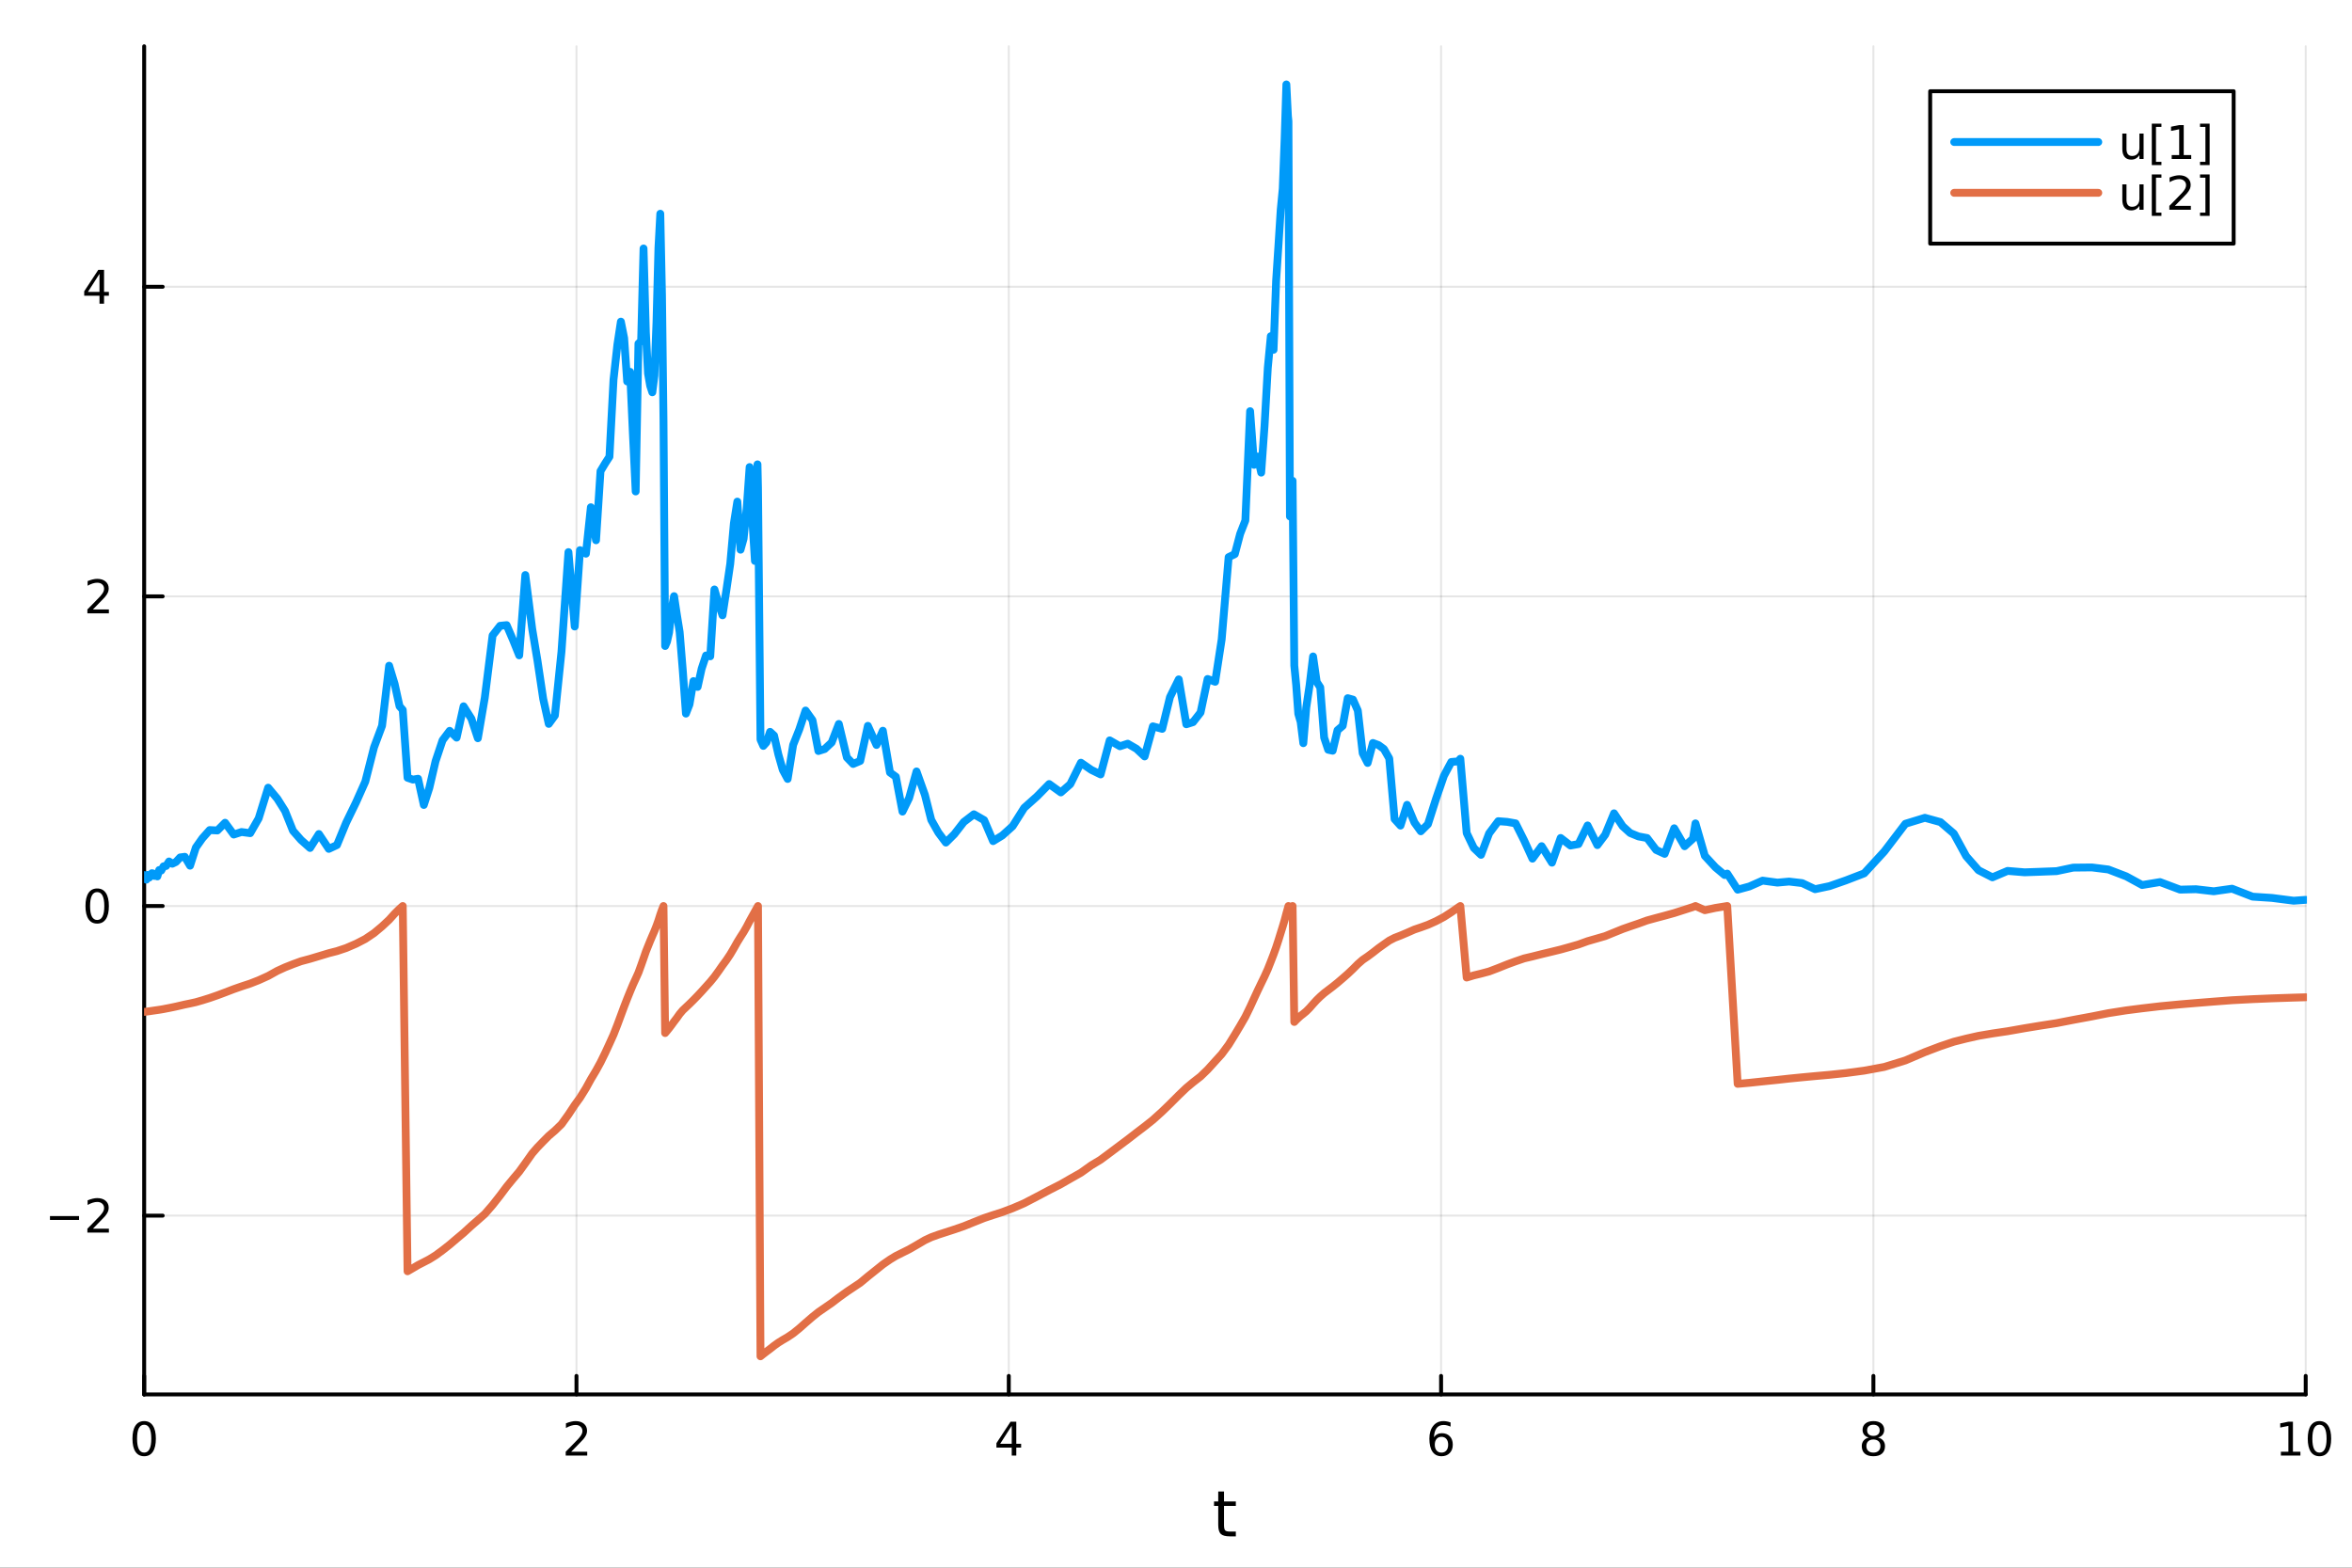 <?xml version="1.0" encoding="utf-8"?>
<svg xmlns="http://www.w3.org/2000/svg" xmlns:xlink="http://www.w3.org/1999/xlink" width="600" height="400" viewBox="0 0 2400 1600">
<rect x="0" y="0" width="2400" height="1600" fill="#333333" stroke="none"/>
<defs>
  <clipPath id="clip390">
    <rect x="0" y="0" width="2400" height="1600"/>
  </clipPath>
</defs>
<path clip-path="url(#clip390)" d="M0 1600 L2400 1600 L2400 0 L0 0  Z" fill="#ffffff" fill-rule="evenodd" fill-opacity="1"/>
<defs>
  <clipPath id="clip391">
    <rect x="480" y="0" width="1681" height="1600"/>
  </clipPath>
</defs>
<path clip-path="url(#clip390)" d="M147.108 1423.18 L2352.76 1423.18 L2352.76 47.244 L147.108 47.244  Z" fill="#ffffff" fill-rule="evenodd" fill-opacity="1"/>
<defs>
  <clipPath id="clip392">
    <rect x="147" y="47" width="2207" height="1377"/>
  </clipPath>
</defs>
<polyline clip-path="url(#clip392)" style="stroke:#000000; stroke-linecap:round; stroke-linejoin:round; stroke-width:2; stroke-opacity:0.1; fill:none" points="147.108,1423.18 147.108,47.244 "/>
<polyline clip-path="url(#clip392)" style="stroke:#000000; stroke-linecap:round; stroke-linejoin:round; stroke-width:2; stroke-opacity:0.1; fill:none" points="588.237,1423.18 588.237,47.244 "/>
<polyline clip-path="url(#clip392)" style="stroke:#000000; stroke-linecap:round; stroke-linejoin:round; stroke-width:2; stroke-opacity:0.1; fill:none" points="1029.37,1423.18 1029.37,47.244 "/>
<polyline clip-path="url(#clip392)" style="stroke:#000000; stroke-linecap:round; stroke-linejoin:round; stroke-width:2; stroke-opacity:0.1; fill:none" points="1470.5,1423.18 1470.5,47.244 "/>
<polyline clip-path="url(#clip392)" style="stroke:#000000; stroke-linecap:round; stroke-linejoin:round; stroke-width:2; stroke-opacity:0.1; fill:none" points="1911.63,1423.18 1911.63,47.244 "/>
<polyline clip-path="url(#clip392)" style="stroke:#000000; stroke-linecap:round; stroke-linejoin:round; stroke-width:2; stroke-opacity:0.1; fill:none" points="2352.76,1423.18 2352.76,47.244 "/>
<polyline clip-path="url(#clip390)" style="stroke:#000000; stroke-linecap:round; stroke-linejoin:round; stroke-width:4; stroke-opacity:1; fill:none" points="147.108,1423.18 2352.76,1423.18 "/>
<polyline clip-path="url(#clip390)" style="stroke:#000000; stroke-linecap:round; stroke-linejoin:round; stroke-width:4; stroke-opacity:1; fill:none" points="147.108,1423.18 147.108,1404.28 "/>
<polyline clip-path="url(#clip390)" style="stroke:#000000; stroke-linecap:round; stroke-linejoin:round; stroke-width:4; stroke-opacity:1; fill:none" points="588.237,1423.18 588.237,1404.28 "/>
<polyline clip-path="url(#clip390)" style="stroke:#000000; stroke-linecap:round; stroke-linejoin:round; stroke-width:4; stroke-opacity:1; fill:none" points="1029.37,1423.18 1029.37,1404.28 "/>
<polyline clip-path="url(#clip390)" style="stroke:#000000; stroke-linecap:round; stroke-linejoin:round; stroke-width:4; stroke-opacity:1; fill:none" points="1470.5,1423.18 1470.5,1404.28 "/>
<polyline clip-path="url(#clip390)" style="stroke:#000000; stroke-linecap:round; stroke-linejoin:round; stroke-width:4; stroke-opacity:1; fill:none" points="1911.63,1423.18 1911.63,1404.28 "/>
<polyline clip-path="url(#clip390)" style="stroke:#000000; stroke-linecap:round; stroke-linejoin:round; stroke-width:4; stroke-opacity:1; fill:none" points="2352.76,1423.18 2352.76,1404.28 "/>
<path clip-path="url(#clip390)" d="M147.108 1454.1 Q143.496 1454.1 141.668 1457.66 Q139.862 1461.2 139.862 1468.33 Q139.862 1475.44 141.668 1479.01 Q143.496 1482.55 147.108 1482.55 Q150.742 1482.55 152.547 1479.01 Q154.376 1475.44 154.376 1468.33 Q154.376 1461.2 152.547 1457.66 Q150.742 1454.1 147.108 1454.1 M147.108 1450.39 Q152.918 1450.39 155.973 1455 Q159.052 1459.58 159.052 1468.33 Q159.052 1477.06 155.973 1481.67 Q152.918 1486.25 147.108 1486.25 Q141.297 1486.25 138.219 1481.67 Q135.163 1477.06 135.163 1468.33 Q135.163 1459.58 138.219 1455 Q141.297 1450.39 147.108 1450.39 Z" fill="#000000" fill-rule="nonzero" fill-opacity="1" /><path clip-path="url(#clip390)" d="M582.89 1481.64 L599.209 1481.64 L599.209 1485.58 L577.265 1485.58 L577.265 1481.64 Q579.927 1478.89 584.51 1474.26 Q589.117 1469.61 590.297 1468.27 Q592.543 1465.74 593.422 1464.01 Q594.325 1462.25 594.325 1460.56 Q594.325 1457.8 592.381 1456.07 Q590.459 1454.33 587.358 1454.33 Q585.159 1454.33 582.705 1455.09 Q580.274 1455.86 577.497 1457.41 L577.497 1452.69 Q580.321 1451.55 582.774 1450.97 Q585.228 1450.39 587.265 1450.39 Q592.635 1450.39 595.83 1453.08 Q599.024 1455.77 599.024 1460.26 Q599.024 1462.39 598.214 1464.31 Q597.427 1466.2 595.321 1468.8 Q594.742 1469.47 591.64 1472.69 Q588.538 1475.88 582.89 1481.64 Z" fill="#000000" fill-rule="nonzero" fill-opacity="1" /><path clip-path="url(#clip390)" d="M1032.38 1455.09 L1020.57 1473.54 L1032.38 1473.54 L1032.38 1455.09 M1031.15 1451.02 L1037.03 1451.02 L1037.03 1473.54 L1041.96 1473.54 L1041.96 1477.43 L1037.03 1477.43 L1037.03 1485.58 L1032.38 1485.58 L1032.38 1477.43 L1016.77 1477.43 L1016.77 1472.92 L1031.15 1451.02 Z" fill="#000000" fill-rule="nonzero" fill-opacity="1" /><path clip-path="url(#clip390)" d="M1470.9 1466.44 Q1467.75 1466.44 1465.9 1468.59 Q1464.07 1470.74 1464.07 1474.49 Q1464.07 1478.22 1465.9 1480.39 Q1467.75 1482.55 1470.9 1482.55 Q1474.05 1482.55 1475.88 1480.39 Q1477.73 1478.22 1477.73 1474.49 Q1477.73 1470.74 1475.88 1468.59 Q1474.05 1466.44 1470.9 1466.44 M1480.18 1451.78 L1480.18 1456.04 Q1478.42 1455.21 1476.62 1454.77 Q1474.84 1454.33 1473.08 1454.33 Q1468.45 1454.33 1465.99 1457.45 Q1463.56 1460.58 1463.22 1466.9 Q1464.58 1464.89 1466.64 1463.82 Q1468.7 1462.73 1471.18 1462.73 Q1476.39 1462.73 1479.4 1465.9 Q1482.43 1469.05 1482.43 1474.49 Q1482.43 1479.82 1479.28 1483.03 Q1476.13 1486.25 1470.9 1486.25 Q1464.91 1486.25 1461.74 1481.67 Q1458.56 1477.06 1458.56 1468.33 Q1458.56 1460.14 1462.45 1455.28 Q1466.34 1450.39 1472.89 1450.39 Q1474.65 1450.39 1476.43 1450.74 Q1478.24 1451.09 1480.18 1451.78 Z" fill="#000000" fill-rule="nonzero" fill-opacity="1" /><path clip-path="url(#clip390)" d="M1911.63 1469.17 Q1908.29 1469.17 1906.37 1470.95 Q1904.47 1472.73 1904.47 1475.86 Q1904.47 1478.98 1906.37 1480.77 Q1908.29 1482.55 1911.63 1482.55 Q1914.96 1482.55 1916.88 1480.77 Q1918.8 1478.96 1918.8 1475.86 Q1918.8 1472.73 1916.88 1470.95 Q1914.98 1469.17 1911.63 1469.17 M1906.95 1467.18 Q1903.94 1466.44 1902.25 1464.38 Q1900.58 1462.32 1900.58 1459.35 Q1900.58 1455.21 1903.52 1452.8 Q1906.49 1450.39 1911.63 1450.39 Q1916.79 1450.39 1919.73 1452.8 Q1922.67 1455.21 1922.67 1459.35 Q1922.67 1462.32 1920.98 1464.38 Q1919.31 1466.44 1916.33 1467.18 Q1919.7 1467.96 1921.58 1470.26 Q1923.48 1472.55 1923.48 1475.86 Q1923.48 1480.88 1920.4 1483.57 Q1917.34 1486.25 1911.63 1486.25 Q1905.91 1486.25 1902.83 1483.57 Q1899.77 1480.88 1899.77 1475.86 Q1899.77 1472.55 1901.67 1470.26 Q1903.57 1467.96 1906.95 1467.18 M1905.24 1459.79 Q1905.24 1462.48 1906.9 1463.98 Q1908.59 1465.49 1911.63 1465.49 Q1914.64 1465.49 1916.33 1463.98 Q1918.04 1462.48 1918.04 1459.79 Q1918.04 1457.11 1916.33 1455.6 Q1914.64 1454.1 1911.63 1454.1 Q1908.59 1454.1 1906.9 1455.6 Q1905.24 1457.11 1905.24 1459.79 Z" fill="#000000" fill-rule="nonzero" fill-opacity="1" /><path clip-path="url(#clip390)" d="M2327.44 1481.64 L2335.08 1481.64 L2335.08 1455.28 L2326.77 1456.95 L2326.77 1452.69 L2335.04 1451.02 L2339.71 1451.02 L2339.71 1481.64 L2347.35 1481.64 L2347.35 1485.58 L2327.44 1485.58 L2327.44 1481.64 Z" fill="#000000" fill-rule="nonzero" fill-opacity="1" /><path clip-path="url(#clip390)" d="M2366.8 1454.1 Q2363.18 1454.1 2361.36 1457.66 Q2359.55 1461.2 2359.55 1468.33 Q2359.55 1475.44 2361.36 1479.01 Q2363.18 1482.55 2366.8 1482.55 Q2370.43 1482.55 2372.23 1479.01 Q2374.06 1475.44 2374.06 1468.33 Q2374.06 1461.2 2372.23 1457.66 Q2370.43 1454.1 2366.8 1454.1 M2366.8 1450.39 Q2372.61 1450.39 2375.66 1455 Q2378.74 1459.58 2378.74 1468.33 Q2378.74 1477.06 2375.66 1481.67 Q2372.61 1486.25 2366.8 1486.25 Q2360.99 1486.25 2357.91 1481.67 Q2354.85 1477.06 2354.85 1468.33 Q2354.85 1459.58 2357.91 1455 Q2360.99 1450.39 2366.8 1450.39 Z" fill="#000000" fill-rule="nonzero" fill-opacity="1" /><path clip-path="url(#clip390)" d="M1248.99 1522.27 L1248.99 1532.4 L1261.06 1532.4 L1261.06 1536.95 L1248.99 1536.95 L1248.99 1556.3 Q1248.99 1560.66 1250.17 1561.9 Q1251.38 1563.14 1255.04 1563.14 L1261.06 1563.14 L1261.06 1568.04 L1255.04 1568.04 Q1248.26 1568.04 1245.68 1565.53 Q1243.1 1562.98 1243.1 1556.3 L1243.1 1536.95 L1238.81 1536.95 L1238.81 1532.4 L1243.1 1532.4 L1243.1 1522.27 L1248.99 1522.27 Z" fill="#000000" fill-rule="nonzero" fill-opacity="1" /><polyline clip-path="url(#clip392)" style="stroke:#000000; stroke-linecap:round; stroke-linejoin:round; stroke-width:2; stroke-opacity:0.1; fill:none" points="147.108,1240.69 2352.76,1240.69 "/>
<polyline clip-path="url(#clip392)" style="stroke:#000000; stroke-linecap:round; stroke-linejoin:round; stroke-width:2; stroke-opacity:0.1; fill:none" points="147.108,924.688 2352.76,924.688 "/>
<polyline clip-path="url(#clip392)" style="stroke:#000000; stroke-linecap:round; stroke-linejoin:round; stroke-width:2; stroke-opacity:0.1; fill:none" points="147.108,608.683 2352.76,608.683 "/>
<polyline clip-path="url(#clip392)" style="stroke:#000000; stroke-linecap:round; stroke-linejoin:round; stroke-width:2; stroke-opacity:0.1; fill:none" points="147.108,292.678 2352.76,292.678 "/>
<polyline clip-path="url(#clip390)" style="stroke:#000000; stroke-linecap:round; stroke-linejoin:round; stroke-width:4; stroke-opacity:1; fill:none" points="147.108,1423.18 147.108,47.244 "/>
<polyline clip-path="url(#clip390)" style="stroke:#000000; stroke-linecap:round; stroke-linejoin:round; stroke-width:4; stroke-opacity:1; fill:none" points="147.108,1240.69 166.005,1240.69 "/>
<polyline clip-path="url(#clip390)" style="stroke:#000000; stroke-linecap:round; stroke-linejoin:round; stroke-width:4; stroke-opacity:1; fill:none" points="147.108,924.688 166.005,924.688 "/>
<polyline clip-path="url(#clip390)" style="stroke:#000000; stroke-linecap:round; stroke-linejoin:round; stroke-width:4; stroke-opacity:1; fill:none" points="147.108,608.683 166.005,608.683 "/>
<polyline clip-path="url(#clip390)" style="stroke:#000000; stroke-linecap:round; stroke-linejoin:round; stroke-width:4; stroke-opacity:1; fill:none" points="147.108,292.678 166.005,292.678 "/>
<path clip-path="url(#clip390)" d="M50.992 1241.14 L80.668 1241.14 L80.668 1245.08 L50.992 1245.08 L50.992 1241.14 Z" fill="#000000" fill-rule="nonzero" fill-opacity="1" /><path clip-path="url(#clip390)" d="M94.788 1254.04 L111.108 1254.04 L111.108 1257.97 L89.163 1257.97 L89.163 1254.04 Q91.825 1251.28 96.409 1246.65 Q101.015 1242 102.196 1240.66 Q104.441 1238.14 105.321 1236.4 Q106.223 1234.64 106.223 1232.95 Q106.223 1230.2 104.279 1228.46 Q102.358 1226.72 99.256 1226.72 Q97.057 1226.72 94.603 1227.49 Q92.172 1228.25 89.395 1229.8 L89.395 1225.08 Q92.219 1223.95 94.672 1223.37 Q97.126 1222.79 99.163 1222.79 Q104.534 1222.79 107.728 1225.47 Q110.922 1228.16 110.922 1232.65 Q110.922 1234.78 110.112 1236.7 Q109.325 1238.6 107.219 1241.19 Q106.64 1241.86 103.538 1245.08 Q100.436 1248.27 94.788 1254.04 Z" fill="#000000" fill-rule="nonzero" fill-opacity="1" /><path clip-path="url(#clip390)" d="M99.163 910.487 Q95.552 910.487 93.723 914.052 Q91.918 917.593 91.918 924.723 Q91.918 931.829 93.723 935.394 Q95.552 938.936 99.163 938.936 Q102.797 938.936 104.603 935.394 Q106.432 931.829 106.432 924.723 Q106.432 917.593 104.603 914.052 Q102.797 910.487 99.163 910.487 M99.163 906.783 Q104.973 906.783 108.029 911.389 Q111.108 915.973 111.108 924.723 Q111.108 933.45 108.029 938.056 Q104.973 942.639 99.163 942.639 Q93.353 942.639 90.274 938.056 Q87.219 933.45 87.219 924.723 Q87.219 915.973 90.274 911.389 Q93.353 906.783 99.163 906.783 Z" fill="#000000" fill-rule="nonzero" fill-opacity="1" /><path clip-path="url(#clip390)" d="M94.788 622.028 L111.108 622.028 L111.108 625.963 L89.163 625.963 L89.163 622.028 Q91.825 619.273 96.409 614.643 Q101.015 609.991 102.196 608.648 Q104.441 606.125 105.321 604.389 Q106.223 602.63 106.223 600.94 Q106.223 598.185 104.279 596.449 Q102.358 594.713 99.256 594.713 Q97.057 594.713 94.603 595.477 Q92.172 596.241 89.395 597.792 L89.395 593.069 Q92.219 591.935 94.672 591.357 Q97.126 590.778 99.163 590.778 Q104.534 590.778 107.728 593.463 Q110.922 596.148 110.922 600.639 Q110.922 602.769 110.112 604.69 Q109.325 606.588 107.219 609.181 Q106.64 609.852 103.538 613.069 Q100.436 616.264 94.788 622.028 Z" fill="#000000" fill-rule="nonzero" fill-opacity="1" /><path clip-path="url(#clip390)" d="M101.524 279.472 L89.719 297.921 L101.524 297.921 L101.524 279.472 M100.297 275.398 L106.177 275.398 L106.177 297.921 L111.108 297.921 L111.108 301.81 L106.177 301.81 L106.177 309.958 L101.524 309.958 L101.524 301.81 L85.922 301.81 L85.922 297.296 L100.297 275.398 Z" fill="#000000" fill-rule="nonzero" fill-opacity="1" /><polyline clip-path="url(#clip392)" style="stroke:#009af9; stroke-linecap:round; stroke-linejoin:round; stroke-width:8; stroke-opacity:1; fill:none" points="147.108,893.088 147.319,894.675 147.517,895.874 147.739,895.503 147.99,894.175 148.272,894.99 148.589,896.223 148.946,897.26 149.347,897.77 149.798,896.486 150.306,892.949 150.878,894.848 151.521,895.294 152.244,895.713 153.057,893.557 153.973,892.609 155.002,891.184 156.161,891.442 157.464,893.974 158.93,893.398 160.58,894.474 162.435,887.943 164.523,888.496 166.871,884.165 169.513,883.808 172.485,879.234 175.829,881.527 179.591,879.707 183.823,875.092 188.584,874.452 193.94,883.523 199.849,865 206.496,855.562 213.974,847.179 221.824,847.594 229.666,839.713 238.489,851.74 246.408,849.169 255.317,850.335 263.936,835.274 273.632,803.932 282.967,815.132 290.835,827.636 298.97,847.912 307.168,857.256 316.391,865.451 325.39,851.206 335.514,866.374 343.839,862.454 353.206,839.686 363.36,818.796 372.743,797.728 381.665,762.688 389.852,740.727 397.067,679.438 402.687,698.021 407.698,720.826 410.966,724.524 415.861,793.785 421.369,795.668 426.591,794.787 432.465,821.559 438.102,804.111 444.444,776.912 451.578,755.554 458.858,745.895 465.94,752.834 473.04,720.858 481.029,733.522 487.607,753.447 494.678,712.088 502.634,648.555 510.322,638.698 516.982,638.017 523.67,653.575 529.814,668.883 536.052,586.877 543.05,641.772 548.454,674.265 554.275,713.212 559.965,738.817 566.215,730.234 572.943,665.066 580.041,563.499 586.443,639.441 591.827,561.485 597.883,565.093 602.916,517.697 608.202,551.416 612.757,480.818 617.651,472.675 621.893,466.126 626.033,387.515 630.004,351.61 633.555,328.273 636.88,345.008 639.974,389.32 642.949,379.493 645.874,443.69 648.652,501.587 651.47,350.67 654.225,347.992 656.674,253.61 659.061,339.151 661.238,381.096 663.469,393.801 665.632,400.378 667.776,383.399 669.888,329.218 671.896,252.879 673.773,218.137 675.495,301.178 677.029,428.269 678.716,659.321 680.614,654.917 682.749,645.43 685.151,623.024 687.821,608.458 690.632,627.116 693.517,645.034 696.653,683.433 699.934,728.302 703.549,718.998 707.617,695.139 711.85,701.066 715.962,682.475 720.42,668.978 724.749,669.843 729.017,601.617 733.386,616.766 737.254,627.986 741.194,602.385 745.14,575.489 748.86,534.096 752.375,511.942 755.656,561.044 758.779,549.84 761.949,518.586 764.916,476.692 767.701,530.168 770.335,572.518 772.947,473.931 773.451,497.485 776.011,754.8 778.89,761.278 782.129,757.657 785.773,746.931 789.873,750.713 794.239,769.957 798.748,785.752 803.729,795.012 809.32,760.286 815.609,744.437 822.009,725.171 829.07,735.044 835.112,766.493 841.48,764.475 848.644,757.758 855.943,738.875 864.138,773.027 870.547,779.697 877.756,776.633 885.59,740.792 894.403,760.327 900.87,745.782 908.145,788.402 914.155,792.752 920.915,828.337 927.66,814.539 935.247,787.326 943.783,811.236 950.249,836.815 957.524,849.716 965.188,859.95 973.782,851.39 983.451,838.955 993.765,831.059 1004.2,837.037 1013.37,858.465 1022.73,852.731 1033.26,843.257 1045.11,824.498 1058.27,812.721 1070.58,800.19 1082.49,808.771 1092.13,800.312 1102.98,778.428 1113.6,785.752 1123.07,790.392 1132.35,755.639 1142.8,761.649 1150.74,759.033 1159.68,764.214 1167.99,772.026 1176.42,741.321 1185.91,743.873 1193.86,711.477 1202.8,693.373 1210.53,739.2 1217.37,737.033 1225.05,727.183 1232.27,692.986 1239.96,695.824 1246.6,652.609 1253.71,568.616 1260.02,565.533 1265.47,544.826 1270.77,531.213 1275.62,419.663 1279.67,474.395 1283.32,465.919 1286.94,482.378 1290.33,434.813 1293.67,375.459 1296.75,343.05 1299.55,356.982 1302.17,286.582 1304.63,249.138 1306.85,214.198 1308.91,192.706 1310.84,142.071 1312.62,86.186 1314.22,118.486 1314.74,123.693 1316.27,527.093 1317.98,517.047 1318.96,490.702 1320.7,679.263 1322.65,699.136 1324.79,728.514 1327.2,736.821 1329.91,758.514 1332.92,722.109 1336.32,699.303 1339.86,669.983 1343.59,695.988 1347.18,701.522 1351.15,752.769 1355.3,765.181 1359.86,766.186 1364.81,745.264 1370.12,740.764 1375.23,712.576 1380.6,714.045 1385.52,725.192 1390.5,768.804 1395.55,778.675 1400.95,758.295 1406.74,760.494 1412.11,764.428 1417.6,774.055 1423.04,835.953 1429.08,842.601 1435.78,821.416 1443.31,839.455 1449.8,848.423 1457.09,841.175 1465.3,815.374 1473.38,791.811 1480.93,777.679 1487.89,777.063 1490.13,774.375 1496.6,850.21 1503.89,865.425 1511.25,872.466 1519.52,850.541 1528.84,838.106 1537.93,838.815 1546.51,840.329 1555.26,857.818 1563.72,876.354 1573.09,863.605 1583.62,880.468 1592.5,855.248 1602.47,862.955 1610.72,861.464 1619.99,842.466 1629.98,862.528 1637.97,851.915 1646.96,830.065 1655.8,843.26 1663.44,850.185 1671.93,853.664 1680.69,855.293 1689.94,867.452 1698.62,871.455 1708.38,845.345 1719,863.66 1727.5,855.949 1730.07,840.352 1739.63,873.468 1750.4,885.153 1759.85,893.075 1762.49,891.603 1773.12,908.005 1785.08,904.732 1798.54,898.775 1813.68,900.804 1825.57,899.738 1838.95,901.303 1852.1,907.525 1866.89,904.377 1883.53,898.561 1902.25,891.365 1922.75,869.042 1944.32,840.74 1964.18,834.665 1980.04,839.041 1993.7,850.761 2006.32,873.846 2018.91,888.178 2033.07,895.414 2048.55,888.853 2065.96,890.296 2081.3,889.748 2098.55,889.093 2115.49,885.513 2134.54,885.315 2151.37,887.402 2169.63,894.414 2185.84,903.263 2204.09,900.247 2224.62,907.967 2240.77,907.549 2258.95,909.646 2277.59,907.011 2298.56,915.14 2318.29,916.425 2340.48,919.279 2352.76,918.384 "/>
<polyline clip-path="url(#clip392)" style="stroke:#e26f46; stroke-linecap:round; stroke-linejoin:round; stroke-width:8; stroke-opacity:1; fill:none" points="147.108,1032.77 147.319,1032.74 147.517,1032.71 147.739,1032.68 147.99,1032.65 148.272,1032.61 148.589,1032.57 148.946,1032.52 149.347,1032.48 149.798,1032.42 150.306,1032.35 150.878,1032.27 151.521,1032.18 152.244,1032.09 153.057,1031.98 153.973,1031.85 155.002,1031.69 156.161,1031.51 157.464,1031.32 158.93,1031.11 160.58,1030.88 162.435,1030.6 164.523,1030.27 166.871,1029.87 169.513,1029.34 172.485,1028.78 175.829,1028.09 179.591,1027.3 183.823,1026.32 188.584,1025.22 193.94,1024.13 199.849,1022.82 206.496,1020.91 213.974,1018.57 221.824,1015.84 229.666,1012.91 238.489,1009.53 246.408,1006.76 255.317,1003.83 263.936,1000.46 273.632,996.07 282.967,990.872 290.835,987.283 298.97,984.056 307.168,981.063 316.391,978.588 325.39,975.888 335.514,972.83 343.839,970.708 353.206,967.574 363.36,963.205 372.743,958.341 381.665,952.334 389.852,945.492 397.067,938.743 402.687,932.527 407.698,927.587 410.966,924.688 415.861,1297.47 421.369,1294.26 426.591,1291.18 432.465,1288.16 438.102,1285.23 444.444,1281.28 451.578,1276.05 458.858,1270.32 465.94,1264.28 473.04,1258.33 481.029,1251 487.607,1245.29 494.678,1239.04 502.634,1229.88 510.322,1220.1 516.982,1211.19 523.67,1203.05 529.814,1195.8 536.052,1187.15 543.05,1177.22 548.454,1170.99 554.275,1164.98 559.965,1159.25 566.215,1153.92 572.943,1147.41 580.041,1137.55 586.443,1127.84 591.827,1120.42 597.883,1110.68 602.916,1101.52 608.202,1092.67 612.757,1084.36 617.651,1074.39 621.893,1065.19 626.033,1056.03 630.004,1045.9 633.555,1036.33 636.88,1027.34 639.974,1019.37 642.949,1012.02 645.874,1005.01 648.652,998.943 651.47,992.712 654.225,985.126 656.674,978.192 659.061,971.242 661.238,965.81 663.469,960.269 665.632,955.169 667.776,950.249 669.888,944.924 671.896,939.313 673.773,933.388 675.495,928.502 677.029,924.688 678.716,1054.34 680.614,1052.1 682.749,1049.45 685.151,1046.29 687.821,1042.63 690.632,1038.96 693.517,1034.88 696.653,1031.17 699.934,1028.07 703.549,1024.65 707.617,1020.63 711.85,1016.28 715.962,1011.88 720.42,1006.92 724.749,1002.12 729.017,996.893 733.386,990.87 737.254,985.302 741.194,979.976 745.14,974.069 748.86,967.764 752.375,961.499 755.656,956.176 758.779,951.318 761.949,945.791 764.916,940.09 767.701,935.039 770.335,930.31 772.947,925.583 773.451,924.688 776.011,1384.24 778.89,1381.93 782.129,1379.44 785.773,1376.71 789.873,1373.46 794.239,1370.34 798.748,1367.54 803.729,1364.62 809.32,1360.88 815.609,1355.79 822.009,1350.11 829.07,1344.02 835.112,1339.19 841.48,1334.79 848.644,1329.85 855.943,1324.27 864.138,1318.36 870.547,1314.09 877.756,1309.28 885.59,1302.77 894.403,1295.74 900.87,1290.54 908.145,1285.5 914.155,1281.84 920.915,1278.47 927.66,1275.11 935.247,1270.76 943.783,1265.74 950.249,1262.72 957.524,1260.09 965.188,1257.61 973.782,1254.82 983.451,1251.49 993.765,1247.32 1004.2,1243.16 1013.37,1240.09 1022.73,1237.11 1033.26,1233.16 1045.11,1228.05 1058.27,1221.19 1070.58,1214.67 1082.49,1208.6 1092.13,1203.05 1102.98,1196.91 1113.6,1189.33 1123.07,1183.62 1132.35,1176.74 1142.8,1168.89 1150.74,1162.94 1159.68,1156.01 1167.99,1149.7 1176.42,1142.99 1185.91,1134.42 1193.86,1126.72 1202.8,1117.77 1210.53,1110.36 1217.37,1104.66 1225.05,1098.67 1232.27,1091.69 1239.96,1083.19 1246.6,1075.89 1253.71,1066.28 1260.02,1056.07 1265.47,1046.94 1270.77,1037.76 1275.62,1027.81 1279.67,1018.99 1283.32,1011.09 1286.94,1003.53 1290.33,996.575 1293.67,989.168 1296.75,981.383 1299.55,974.118 1302.17,966.856 1304.63,959.314 1306.85,952.14 1308.91,945.513 1310.84,939.058 1312.62,932.276 1314.22,926.57 1314.74,924.688 1316.27,929.77 1317.98,926.604 1318.96,924.688 1320.7,1043.02 1322.65,1040.98 1324.79,1038.92 1327.2,1036.77 1329.91,1034.67 1332.92,1032.17 1336.32,1028.75 1339.86,1024.7 1343.59,1020.64 1347.18,1017.15 1351.15,1013.66 1355.3,1010.49 1359.86,1007.02 1364.81,1003.05 1370.12,998.498 1375.23,994.027 1380.6,988.943 1385.52,983.983 1390.5,979.631 1395.55,976.189 1400.95,972.185 1406.74,967.648 1412.11,963.818 1417.6,959.969 1423.04,957.177 1429.08,954.84 1435.78,952.001 1443.31,948.676 1449.8,946.492 1457.09,943.86 1465.3,940.175 1473.38,935.894 1480.93,931.034 1487.89,926.169 1490.13,924.688 1496.6,997.686 1503.89,995.479 1511.25,993.695 1519.52,991.489 1528.84,987.939 1537.93,984.288 1546.51,981.145 1555.26,978.162 1563.72,976.167 1573.09,973.801 1583.62,971.281 1592.5,969.1 1602.47,966.316 1610.72,963.944 1619.99,960.585 1629.98,957.701 1637.97,955.4 1646.96,951.729 1655.8,948.146 1663.44,945.465 1671.93,942.595 1680.69,939.41 1689.94,936.871 1698.62,934.568 1708.38,931.864 1719,928.457 1727.5,925.73 1730.07,924.688 1739.63,928.981 1750.4,926.638 1759.85,925.115 1762.49,924.688 1773.12,1106.19 1785.08,1105.13 1798.54,1103.71 1813.68,1102.16 1825.57,1100.83 1838.95,1099.5 1852.1,1098.27 1866.89,1096.96 1883.53,1095.2 1902.25,1092.71 1922.75,1088.93 1944.32,1082.28 1964.18,1073.8 1980.04,1067.78 1993.7,1063.2 2006.32,1060.02 2018.91,1057.18 2033.07,1054.78 2048.55,1052.49 2065.96,1049.43 2081.3,1046.9 2098.55,1044.23 2115.49,1040.92 2134.54,1037.39 2151.37,1034.06 2169.63,1031.19 2185.84,1029.12 2204.09,1026.99 2224.62,1025.05 2240.77,1023.69 2258.95,1022.24 2277.59,1020.84 2298.56,1019.75 2318.29,1018.92 2340.48,1018.18 2352.76,1017.83 "/>
<path clip-path="url(#clip390)" d="M1969.57 248.629 L2279.23 248.629 L2279.23 93.109 L1969.57 93.109  Z" fill="#ffffff" fill-rule="evenodd" fill-opacity="1"/>
<polyline clip-path="url(#clip390)" style="stroke:#000000; stroke-linecap:round; stroke-linejoin:round; stroke-width:4; stroke-opacity:1; fill:none" points="1969.57,248.629 2279.23,248.629 2279.23,93.109 1969.57,93.109 1969.57,248.629 "/>
<polyline clip-path="url(#clip390)" style="stroke:#009af9; stroke-linecap:round; stroke-linejoin:round; stroke-width:8; stroke-opacity:1; fill:none" points="1994.08,144.949 2141.12,144.949 "/>
<path clip-path="url(#clip390)" d="M2165.63 151.997 L2165.63 136.303 L2169.89 136.303 L2169.89 151.835 Q2169.89 155.516 2171.32 157.368 Q2172.76 159.196 2175.63 159.196 Q2179.08 159.196 2181.07 156.997 Q2183.08 154.798 2183.08 151.002 L2183.08 136.303 L2187.34 136.303 L2187.34 162.229 L2183.08 162.229 L2183.08 158.247 Q2181.53 160.608 2179.47 161.766 Q2177.44 162.9 2174.73 162.9 Q2170.26 162.9 2167.95 160.122 Q2165.63 157.344 2165.63 151.997 M2176.35 135.678 L2176.35 135.678 Z" fill="#000000" fill-rule="nonzero" fill-opacity="1" /><path clip-path="url(#clip390)" d="M2195.72 126.21 L2205.54 126.21 L2205.54 129.52 L2199.98 129.52 L2199.98 165.168 L2205.54 165.168 L2205.54 168.479 L2195.72 168.479 L2195.72 126.21 Z" fill="#000000" fill-rule="nonzero" fill-opacity="1" /><path clip-path="url(#clip390)" d="M2216.02 158.293 L2223.66 158.293 L2223.66 131.928 L2215.35 133.595 L2215.35 129.335 L2223.62 127.669 L2228.29 127.669 L2228.29 158.293 L2235.93 158.293 L2235.93 162.229 L2216.02 162.229 L2216.02 158.293 Z" fill="#000000" fill-rule="nonzero" fill-opacity="1" /><path clip-path="url(#clip390)" d="M2254.73 126.21 L2254.73 168.479 L2244.91 168.479 L2244.91 165.168 L2250.44 165.168 L2250.44 129.52 L2244.91 129.52 L2244.91 126.21 L2254.73 126.21 Z" fill="#000000" fill-rule="nonzero" fill-opacity="1" /><polyline clip-path="url(#clip390)" style="stroke:#e26f46; stroke-linecap:round; stroke-linejoin:round; stroke-width:8; stroke-opacity:1; fill:none" points="1994.08,196.789 2141.12,196.789 "/>
<path clip-path="url(#clip390)" d="M2165.63 203.837 L2165.63 188.143 L2169.89 188.143 L2169.89 203.675 Q2169.89 207.356 2171.32 209.208 Q2172.76 211.036 2175.63 211.036 Q2179.08 211.036 2181.07 208.837 Q2183.08 206.638 2183.08 202.842 L2183.08 188.143 L2187.34 188.143 L2187.34 214.069 L2183.08 214.069 L2183.08 210.087 Q2181.53 212.448 2179.47 213.606 Q2177.44 214.74 2174.73 214.74 Q2170.26 214.74 2167.95 211.962 Q2165.63 209.184 2165.63 203.837 M2176.35 187.518 L2176.35 187.518 Z" fill="#000000" fill-rule="nonzero" fill-opacity="1" /><path clip-path="url(#clip390)" d="M2195.72 178.05 L2205.54 178.05 L2205.54 181.36 L2199.98 181.36 L2199.98 217.008 L2205.54 217.008 L2205.54 220.319 L2195.72 220.319 L2195.72 178.05 Z" fill="#000000" fill-rule="nonzero" fill-opacity="1" /><path clip-path="url(#clip390)" d="M2219.24 210.133 L2235.56 210.133 L2235.56 214.069 L2213.62 214.069 L2213.62 210.133 Q2216.28 207.379 2220.86 202.749 Q2225.47 198.096 2226.65 196.754 Q2228.89 194.231 2229.77 192.495 Q2230.68 190.735 2230.68 189.046 Q2230.68 186.291 2228.73 184.555 Q2226.81 182.819 2223.71 182.819 Q2221.51 182.819 2219.06 183.583 Q2216.63 184.347 2213.85 185.897 L2213.85 181.175 Q2216.67 180.041 2219.13 179.462 Q2221.58 178.884 2223.62 178.884 Q2228.99 178.884 2232.18 181.569 Q2235.38 184.254 2235.38 188.745 Q2235.38 190.874 2234.57 192.796 Q2233.78 194.694 2231.67 197.286 Q2231.09 197.958 2227.99 201.175 Q2224.89 204.37 2219.24 210.133 Z" fill="#000000" fill-rule="nonzero" fill-opacity="1" /><path clip-path="url(#clip390)" d="M2254.73 178.05 L2254.73 220.319 L2244.91 220.319 L2244.91 217.008 L2250.44 217.008 L2250.44 181.36 L2244.91 181.36 L2244.91 178.05 L2254.73 178.05 Z" fill="#000000" fill-rule="nonzero" fill-opacity="1" /></svg>
